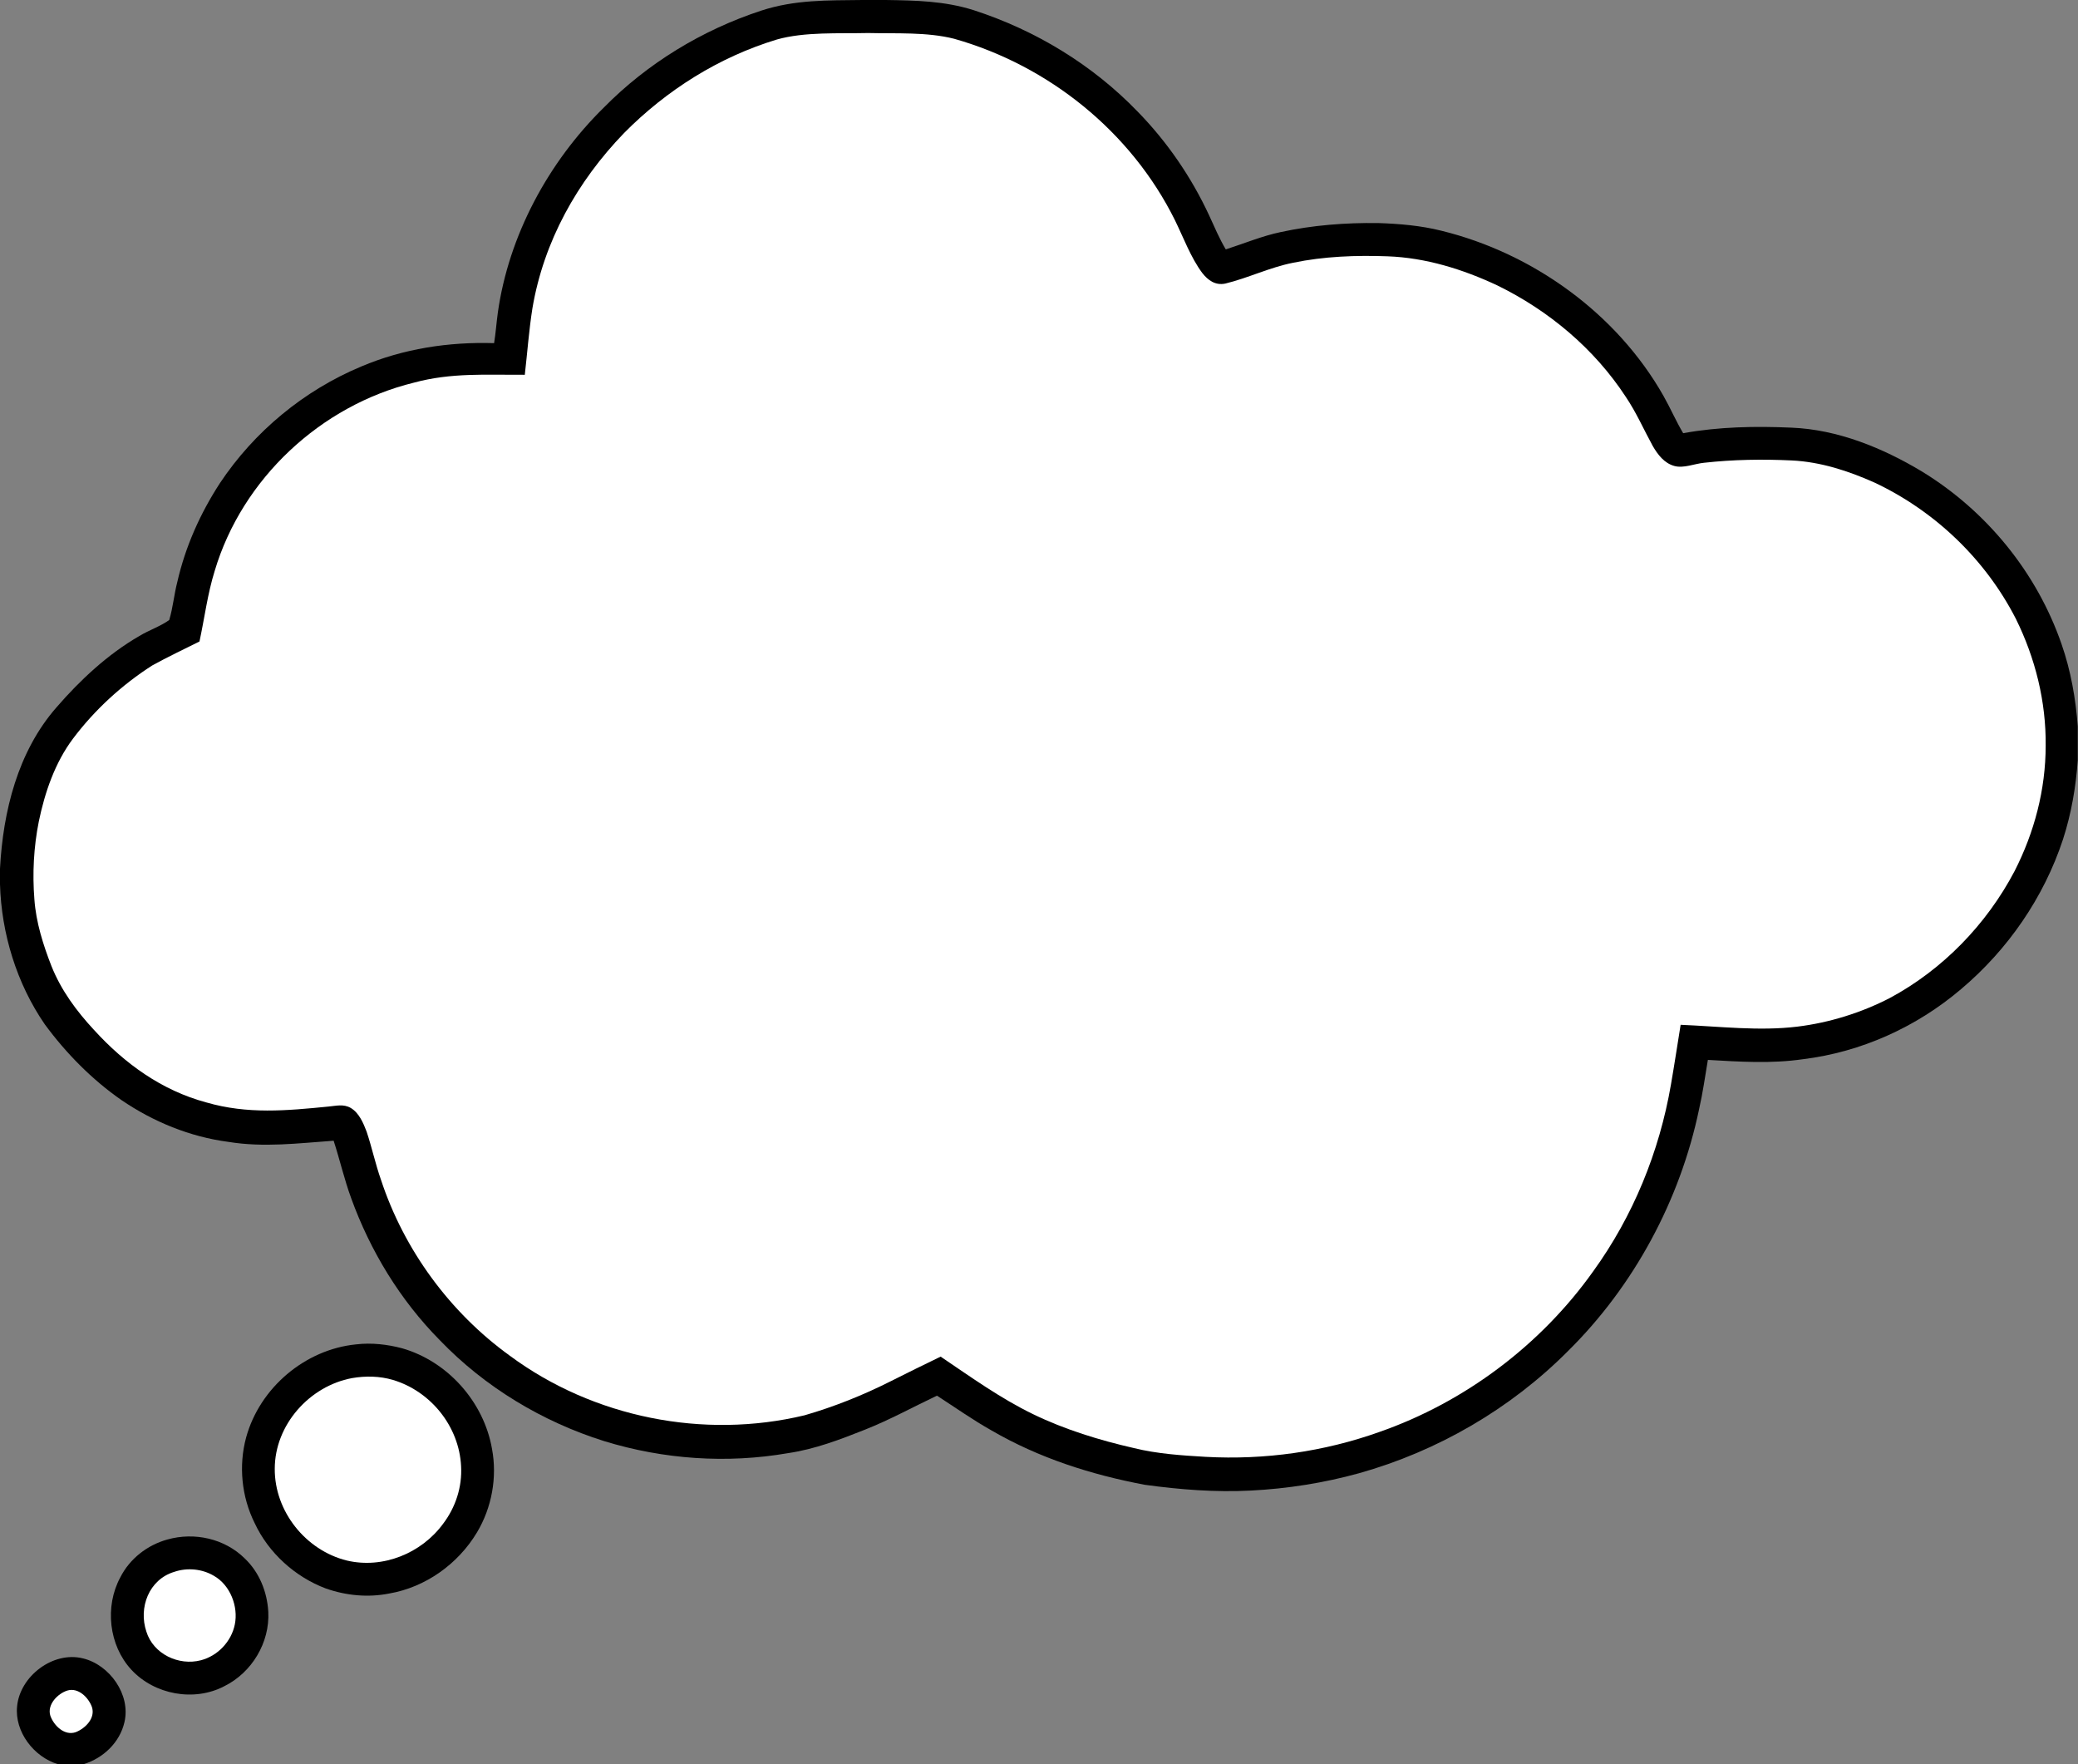 <?xml version="1.0" encoding="utf-8"?>
<!-- Generator: Adobe Illustrator 25.0.0, SVG Export Plug-In . SVG Version: 6.00 Build 0)  -->
<svg version="1.1" id="Layer_1" xmlns="http://www.w3.org/2000/svg" xmlns:xlink="http://www.w3.org/1999/xlink" x="0px" y="0px"
	 viewBox="0 0 900 764" style="enable-background:new 0 0 900 764;" xml:space="preserve">
<rect x="0" y="0" width="900" height="764" fill="#808080" stroke="none"/>
<style type="text/css">
	.st0{fill:#FFFFFF;}
</style>
<path d="M373.5,0h10.1c13.1,0.2,25.4,0.4,38.1,4.4c26.8,8.7,51.4,23.6,71,43.9c12.8,13.1,23.3,28.4,31,45c2.3,5,4.4,10,7.2,14.7
	c8.1-2.6,15.7-5.8,23.8-7.5c13.9-3,28.1-4.1,42.3-3.9c9.1,0.3,18.4,1.1,27.2,3.3c39.7,9.7,76.1,35.9,96.3,71.6
	c3,5.3,5.4,10.9,8.5,16.1c15.4-2.8,31.3-3.1,46.9-2.4c20.1,0.8,39.6,8.8,56.7,19.1c27.9,17.1,49.6,43.7,60.3,74.7
	c4,11.5,6.1,23.5,7,35.6v14.6c-0.8,11.6-2.8,23.2-6.4,34.3c-8.3,25.2-23.9,47.8-44.2,64.9c-19.3,16.4-43.2,27.2-68.4,30.3
	c-13.8,2-27.4,1.1-41.2,0.3c-1.2,7.1-2.2,14.3-3.8,21.3c-8.2,39.4-28.2,76.6-56.9,104.9c-24.9,25-56.5,43.3-90.4,52.8
	c-15.2,4.2-31,6.7-46.8,7.5c-15.3,0.8-30.8-0.4-46-2.5c-23.3-4.4-45.8-11.6-66.3-23.5c-8.2-4.6-15.8-10-23.7-15.1
	c-10.3,4.9-20.5,10.5-31.1,14.7c-10.8,4.3-21.8,8.5-33.4,10.2c-26.5,4.6-53.9,2.7-79.6-5.2c-26.8-8.4-51.7-23.4-71.2-43.7
	c-17.2-17.4-30.1-38.6-38.4-61.5c-3-8.2-4.9-16.6-7.6-24.9c-15.4,1.1-30.2,3-45.6,0.5c-16.7-2.2-32.5-8.7-46.3-18.1
	c-12.8-8.9-24-20.3-33.2-32.8C7.2,425.9,0.6,404.2,0,382.9v-6.7c1.3-24.8,7.7-50.7,24.4-69.8c10.3-11.9,22.3-23.1,36-31
	c4.1-2.5,9-4.1,12.9-6.9c1.6-5.3,2.1-11.1,3.5-16.5c3.5-15.3,9.9-29.6,18.4-42.7c14.9-22.4,36.4-40.2,61.3-50.6
	c18.2-7.7,37.8-10.7,57.5-10.1c0.7-4.3,1-8.7,1.6-13.1c4.7-33.5,21.9-65.3,45.9-88.9c18.9-19.2,42.6-33.6,68.2-42
	C344.4-0.2,358.4,0.2,373.5,0z"/>
<path class="st0" d="M376,14.3c12.2,0.3,25.5-0.5,37.3,2.5c40.9,11.6,76.5,40.2,95.5,78.4c3.7,7.5,6.9,16.3,11.9,23
	c2.5,3.2,5.7,5.5,10,4.6c9.9-2.4,19.2-7,29.3-9c13.4-2.8,27.4-3.3,41-2.8c16.5,0.6,32.6,5.6,47.5,12.6c22.3,10.9,42,27.4,55.6,48.2
	c4.6,6.8,7.8,14.2,11.7,21.3c2.2,3.8,5,7.5,9.4,8.7c4,1.1,8.7-1,12.9-1.4c12.5-1.4,25.3-1.6,37.9-1c12.5,0.6,24.5,4.5,35.9,9.6
	c26.1,12.3,48,33.2,61.2,59c8.4,17,13.1,35.8,12.9,54.9c0,19-4.9,37.6-13.5,54.4c-12.1,23-31.1,42.6-54,54.9
	c-12.4,6.4-26.2,10.7-40.1,12.4c-16.5,2-33.5-0.1-50.5-0.8c-1.4,8.6-2.7,17.3-4.2,25.9c-5,29.1-16.4,57-33.7,80.9
	c-22.7,31.9-55.6,56.6-92.5,69.5c-24.1,8.6-49.7,12.2-75.3,10.8c-10.3-0.6-21-1.3-31.1-3.8c-14.9-3.4-29.9-8-43.7-14.7
	c-14.2-6.9-26.8-16-40-24.9c-7.3,3.5-14.5,7.1-21.7,10.7c-11.9,6-24.4,11-37.2,14.7c-43.7,10.5-91.5,1-127.7-25.8
	c-25.9-18.7-45.8-45.8-55.8-76.2c-2.4-6.8-3.9-13.9-6.2-20.8c-1.4-3.7-3.3-8.2-6.9-10.3c-3.1-1.8-6.3-0.9-9.6-0.6
	c-18.2,1.8-35.1,3.4-53-1.8c-19.3-5.2-35.3-16.8-48.6-31.4c-7.6-8.2-14.2-17.1-18.4-27.6c-3.6-9.2-6.7-19-7.4-28.9
	c-0.9-11.2-0.3-22.7,1.9-33.7c2.6-12.6,7-25.5,14.8-35.9c9.4-12.5,21.2-23.3,34.3-31.7c6.7-3.7,13.7-7,20.5-10.4
	c2.2-10.2,3.5-20.7,6.6-30.6c11.9-39.9,45.9-71.6,86.3-81.5c16.2-4.4,31.5-3.3,48-3.4c1.1-9.6,1.8-19.3,3.3-28.8
	c4.9-29,19.4-54.9,39.7-75.9c18.4-18.6,41.1-32.9,66.2-40.5C348.6,13.7,363.2,14.6,376,14.3z"/>
<path d="M154.2,582.2c6.7-0.8,13.6,0,20,1.7c19.8,5.7,35.4,23.3,38.9,43.6c2.3,12.3-0.1,25.4-6.5,36.1
	c-8.2,13.7-22.3,23.8-38.1,26.5c-9.1,1.8-18.6,0.9-27.4-2.2c-13.3-5-24.8-15.4-30.8-28.3c-5.7-11.4-7-24.9-3.7-37.1
	C112.5,601,132.1,584.4,154.2,582.2z"/>
<path class="st0" d="M152.5,596.8c5.8-1,12-0.9,17.7,0.8c16.4,4.9,28.7,20.2,29.5,37.4c0.5,9-2.4,17.8-7.8,24.9
	c-9.4,12.8-26.1,19.6-41.7,15.9c-17.8-4.4-31.3-21.3-31.2-39.7C119,617,134.1,600.2,152.5,596.8z"/>
<path d="M72.5,666.7c11.7-3.3,24.8-0.4,33.5,8.2c6.3,6,9.7,14.4,10.2,23.1c0.7,13.3-7.1,26.3-19,32.2c-13.1,6.9-30.3,3.7-40.3-7.1
	c-9.8-10.6-11.6-27.4-4.8-40C56.2,675,63.8,669.1,72.5,666.7z"/>
<path class="st0" d="M75.5,680.7c5.6-1.9,12-1.3,17.1,1.7c7.1,4,10.7,13.3,9.1,21.1c-1.5,7.4-7.4,13.6-14.7,15.5
	c-9.6,2.5-20.6-2.7-23.6-12.4C59.9,696.2,64.5,684,75.5,680.7z"/>
<path d="M36,718.2c11.5,2.8,20.7,15.7,17.9,27.6c-2,8.8-9.2,15.6-17.7,18.2H25.1c-10.4-3.1-18.8-14-17.7-25
	C8.6,725.9,23,714.9,36,718.2z"/>
<path class="st0" d="M29.2,732.1c4.7-1.4,9.1,3,10.6,7.1c1.6,4.8-2.7,9.2-6.9,10.9c-4.9,1.8-9.6-2.8-11.1-7.1
	C20.3,738.2,25,733.4,29.2,732.1z"/>
</svg>
